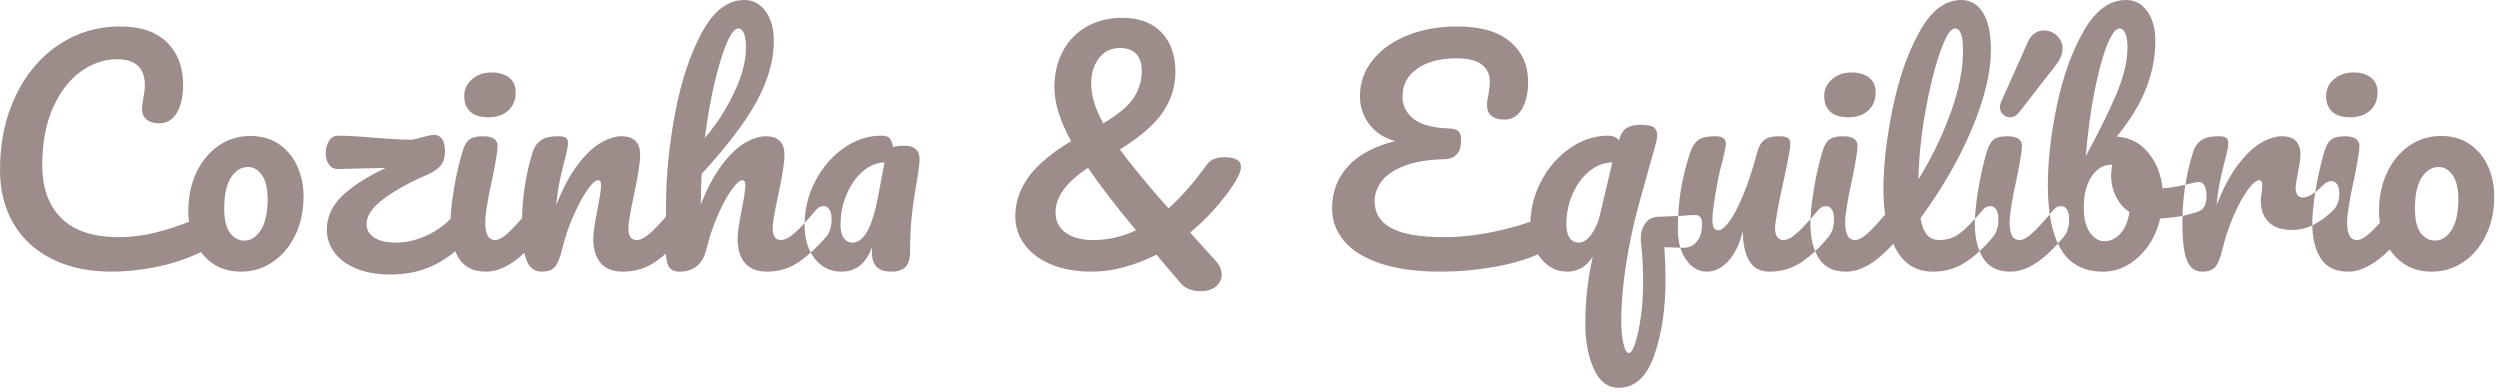<?xml version="1.0" encoding="UTF-8" standalone="no"?>
<svg width="287px" height="45px" viewBox="0 0 287 45" version="1.1" xmlns="http://www.w3.org/2000/svg" xmlns:xlink="http://www.w3.org/1999/xlink">
    <!-- Generator: Sketch 42 (36781) - http://www.bohemiancoding.com/sketch -->
    <title>Cozinha &amp; Equilíbrio</title>
    <desc>Created with Sketch.</desc>
    <defs></defs>
    <g id="Page-1" stroke="none" stroke-width="1" fill="none" fill-rule="evenodd">
        <g id="HOME" transform="translate(-260, -54)" fill="#9D8D8A">
            <path d="M281.695,79.462 C280.343,79.988 279.089,80.394 277.935,80.68 C276.472,81.044 275.026,81.225 273.596,81.225 C270.714,81.225 268.536,80.505 267.062,79.064 C265.588,77.622 264.851,75.582 264.851,72.942 C264.851,70.412 265.258,68.229 266.072,66.391 C266.886,64.554 267.953,63.163 269.273,62.217 C270.593,61.271 271.979,60.798 273.431,60.798 C275.565,60.798 276.632,61.799 276.632,63.801 C276.632,64.197 276.566,64.725 276.434,65.385 C276.346,65.913 276.302,66.276 276.302,66.474 C276.302,67.024 276.478,67.442 276.83,67.728 C277.182,68.014 277.666,68.157 278.282,68.157 C279.162,68.157 279.838,67.75 280.312,66.936 C280.785,66.122 281.021,65.044 281.021,63.702 C281.021,61.7 280.405,60.089 279.173,58.867 C277.941,57.646 276.137,57.036 273.761,57.036 C271.209,57.036 268.888,57.723 266.798,59.099 C264.708,60.474 263.053,62.415 261.832,64.923 C260.61,67.431 260,70.302 260,73.536 C260,75.868 260.517,77.914 261.551,79.674 C262.585,81.434 264.07,82.792 266.006,83.749 C267.942,84.707 270.219,85.185 272.837,85.185 C274.355,85.185 275.955,85.026 277.639,84.707 C279.322,84.387 280.944,83.887 282.506,83.205 C282.7,83.12 282.881,83.028 283.049,82.93 C283.419,83.421 283.859,83.848 284.37,84.212 C285.284,84.861 286.389,85.185 287.687,85.185 C289.007,85.185 290.211,84.817 291.3,84.079 C292.39,83.342 293.253,82.32 293.891,81.01 C294.529,79.701 294.848,78.211 294.848,76.539 C294.848,75.329 294.617,74.196 294.155,73.14 C293.693,72.084 293,71.232 292.076,70.582 C291.152,69.933 290.041,69.609 288.743,69.609 C287.401,69.609 286.191,69.977 285.113,70.715 C284.035,71.452 283.183,72.474 282.555,73.784 C281.928,75.093 281.615,76.583 281.615,78.255 C281.615,78.666 281.642,79.069 281.695,79.462 Z M336.437,83.117 C336.043,83.463 335.638,83.778 335.224,84.063 C334.134,84.811 332.897,85.185 331.511,85.185 C330.389,85.185 329.542,84.861 328.97,84.212 C328.398,83.562 328.112,82.622 328.112,81.39 C328.112,80.774 328.266,79.674 328.574,78.09 C328.86,76.704 329.003,75.747 329.003,75.219 C329.003,74.867 328.882,74.691 328.64,74.691 C328.354,74.691 327.953,75.059 327.435,75.796 C326.918,76.534 326.391,77.507 325.851,78.717 C325.312,79.927 324.878,81.203 324.548,82.545 C324.306,83.579 324.026,84.277 323.707,84.641 C323.387,85.004 322.887,85.185 322.205,85.185 C321.369,85.185 320.781,84.745 320.44,83.865 C320.347,83.627 320.267,83.35 320.2,83.034 C318.657,84.468 317.192,85.185 315.803,85.185 C314.373,85.185 313.334,84.679 312.685,83.667 C312.522,83.414 312.38,83.14 312.258,82.846 C311.572,83.435 310.812,83.94 309.978,84.36 C308.449,85.13 306.728,85.515 304.814,85.515 C303.318,85.515 302.02,85.29 300.92,84.838 C299.82,84.387 298.979,83.772 298.396,82.99 C297.812,82.209 297.521,81.335 297.521,80.367 C297.521,78.915 298.104,77.628 299.27,76.506 C300.436,75.384 302.108,74.306 304.286,73.272 L298.874,73.404 C298.39,73.426 298.022,73.256 297.769,72.892 C297.515,72.529 297.389,72.095 297.389,71.589 C297.389,71.061 297.515,70.594 297.769,70.186 C298.022,69.779 298.368,69.576 298.808,69.576 C299.82,69.576 301.173,69.653 302.867,69.807 C303.219,69.829 303.862,69.873 304.798,69.939 C305.733,70.005 306.519,70.038 307.157,70.038 C307.377,70.038 307.795,69.95 308.411,69.774 C308.521,69.752 308.735,69.697 309.055,69.609 C309.374,69.521 309.643,69.477 309.863,69.477 C310.215,69.477 310.506,69.631 310.738,69.939 C310.969,70.247 311.084,70.72 311.084,71.358 C311.084,72.062 310.919,72.612 310.589,73.008 C310.259,73.404 309.742,73.756 309.038,74.064 C307.036,74.922 305.375,75.84 304.055,76.82 C302.735,77.799 302.075,78.772 302.075,79.74 C302.075,80.356 302.361,80.862 302.933,81.258 C303.505,81.654 304.352,81.852 305.474,81.852 C306.706,81.852 307.954,81.544 309.219,80.928 C310.117,80.491 310.951,79.893 311.721,79.135 C311.756,78.23 311.879,77.128 312.091,75.829 C312.344,74.278 312.668,72.832 313.064,71.49 C313.262,70.786 313.526,70.302 313.856,70.038 C314.186,69.774 314.714,69.642 315.44,69.642 C316.562,69.642 317.123,70.016 317.123,70.764 C317.123,71.314 316.914,72.59 316.496,74.592 C315.968,77.012 315.704,78.651 315.704,79.509 C315.704,80.169 315.792,80.675 315.968,81.027 C316.144,81.379 316.441,81.555 316.859,81.555 C317.255,81.555 317.75,81.28 318.344,80.73 C318.771,80.334 319.301,79.773 319.934,79.047 C319.986,76.404 320.392,73.885 321.149,71.49 C321.347,70.852 321.671,70.385 322.123,70.088 C322.574,69.79 323.206,69.642 324.02,69.642 C324.46,69.642 324.768,69.697 324.944,69.807 C325.12,69.917 325.208,70.126 325.208,70.434 C325.208,70.786 325.043,71.578 324.713,72.81 C324.493,73.69 324.317,74.46 324.185,75.12 C324.053,75.78 323.943,76.594 323.855,77.562 C324.581,75.67 325.395,74.13 326.297,72.942 C327.199,71.754 328.084,70.907 328.954,70.401 C329.823,69.895 330.62,69.642 331.346,69.642 C332.776,69.642 333.491,70.357 333.491,71.787 C333.491,72.645 333.249,74.196 332.765,76.44 C332.347,78.354 332.138,79.619 332.138,80.235 C332.138,81.115 332.457,81.555 333.095,81.555 C333.535,81.555 334.057,81.286 334.663,80.746 C335.133,80.327 335.728,79.704 336.445,78.878 L336.461,77.595 C336.461,74.207 336.807,70.676 337.5,67.002 C338.194,63.328 339.216,60.243 340.57,57.745 C341.923,55.248 343.545,54 345.437,54 C346.449,54 347.268,54.434 347.896,55.303 C348.523,56.173 348.836,57.3 348.836,58.686 C348.836,60.908 348.187,63.212 346.889,65.6 C345.591,67.987 343.479,70.775 340.553,73.965 C340.487,75.109 340.454,76.286 340.454,77.496 C341.18,75.626 341.988,74.103 342.88,72.925 C343.771,71.748 344.65,70.907 345.519,70.401 C346.389,69.895 347.186,69.642 347.912,69.642 C349.342,69.642 350.057,70.357 350.057,71.787 C350.057,72.645 349.815,74.196 349.331,76.44 C348.913,78.354 348.704,79.619 348.704,80.235 C348.704,81.115 349.023,81.555 349.661,81.555 C350.101,81.555 350.623,81.286 351.228,80.746 C351.834,80.207 352.642,79.333 353.654,78.123 C353.918,77.815 354.215,77.661 354.545,77.661 C354.831,77.661 355.056,77.793 355.221,78.057 C355.387,78.321 355.469,78.684 355.469,79.146 C355.469,80.026 355.26,80.708 354.842,81.192 C353.83,82.358 352.791,83.315 351.724,84.063 C350.656,84.811 349.441,85.185 348.077,85.185 C346.955,85.185 346.108,84.861 345.536,84.212 C344.964,83.562 344.678,82.622 344.678,81.39 C344.678,80.774 344.832,79.674 345.14,78.09 C345.426,76.704 345.569,75.747 345.569,75.219 C345.569,74.867 345.448,74.691 345.206,74.691 C344.92,74.691 344.513,75.059 343.985,75.796 C343.457,76.534 342.929,77.507 342.401,78.717 C341.873,79.927 341.444,81.203 341.114,82.545 C340.696,84.305 339.662,85.185 338.012,85.185 C337.352,85.185 336.918,84.949 336.709,84.475 C336.576,84.175 336.485,83.723 336.437,83.117 Z M289.947,80.4 C289.43,81.214 288.798,81.621 288.05,81.621 C287.39,81.621 286.84,81.324 286.4,80.73 C285.96,80.136 285.74,79.212 285.74,77.958 C285.74,76.374 285.998,75.181 286.515,74.377 C287.033,73.574 287.687,73.173 288.479,73.173 C289.095,73.173 289.623,73.481 290.063,74.097 C290.503,74.713 290.723,75.626 290.723,76.836 C290.723,78.398 290.465,79.586 289.947,80.4 Z M313.988,66.82 C313.526,66.391 313.295,65.792 313.295,65.022 C313.295,64.252 313.597,63.609 314.202,63.092 C314.808,62.574 315.561,62.316 316.463,62.316 C317.277,62.316 317.937,62.514 318.443,62.91 C318.949,63.306 319.202,63.867 319.202,64.593 C319.202,65.473 318.916,66.171 318.344,66.689 C317.772,67.206 317.013,67.464 316.067,67.464 C315.143,67.464 314.45,67.25 313.988,66.82 Z M343.424,58.967 C343.908,57.833 344.348,57.267 344.744,57.267 C345.03,57.267 345.25,57.454 345.404,57.828 C345.558,58.202 345.635,58.741 345.635,59.445 C345.635,60.985 345.19,62.701 344.298,64.593 C343.407,66.485 342.28,68.234 340.916,69.84 C341.202,67.574 341.57,65.479 342.022,63.553 C342.473,61.628 342.94,60.1 343.424,58.967 Z M353.538,83.7 C352.757,82.71 352.367,81.412 352.367,79.806 C352.367,78.046 352.774,76.38 353.588,74.806 C354.402,73.233 355.485,71.969 356.839,71.011 C358.192,70.054 359.627,69.576 361.145,69.576 C361.629,69.576 361.953,69.669 362.118,69.856 C362.284,70.044 362.421,70.379 362.531,70.863 C362.949,70.775 363.411,70.731 363.917,70.731 C364.445,70.731 364.852,70.863 365.138,71.127 C365.424,71.391 365.567,71.765 365.567,72.249 C365.567,72.755 365.457,73.635 365.237,74.889 C364.995,76.231 364.808,77.512 364.676,78.734 C364.544,79.955 364.478,81.324 364.478,82.842 C364.478,83.678 364.308,84.277 363.966,84.641 C363.625,85.004 363.07,85.185 362.3,85.185 C361.552,85.185 360.997,85.004 360.634,84.641 C360.27,84.277 360.089,83.689 360.089,82.875 L360.122,82.347 C359.44,84.239 358.263,85.185 356.591,85.185 C355.337,85.185 354.32,84.69 353.538,83.7 Z M359.561,80.565 C360.067,79.707 360.518,78.178 360.914,75.978 L361.541,72.645 C360.639,72.667 359.803,73.013 359.033,73.684 C358.263,74.356 357.647,75.241 357.185,76.341 C356.723,77.441 356.492,78.607 356.492,79.839 C356.492,80.499 356.618,80.999 356.872,81.341 C357.125,81.682 357.46,81.852 357.878,81.852 C358.494,81.852 359.055,81.423 359.561,80.565 Z M396.62,80.697 L399.491,83.865 C399.997,84.393 400.25,84.943 400.25,85.515 C400.25,86.065 400.03,86.521 399.59,86.885 C399.15,87.248 398.567,87.429 397.841,87.429 C396.829,87.429 396.059,87.121 395.531,86.505 L392.759,83.238 C390.163,84.536 387.677,85.185 385.301,85.185 C383.541,85.185 382.001,84.91 380.681,84.36 C379.361,83.81 378.344,83.051 377.628,82.083 C376.913,81.115 376.556,80.037 376.556,78.849 C376.556,77.243 377.056,75.742 378.058,74.344 C379.059,72.947 380.692,71.567 382.958,70.203 C381.682,67.871 381.044,65.814 381.044,64.032 C381.044,62.448 381.374,61.051 382.034,59.841 C382.694,58.631 383.612,57.696 384.789,57.036 C385.967,56.376 387.314,56.046 388.832,56.046 C390.768,56.046 392.269,56.601 393.337,57.712 C394.404,58.824 394.937,60.347 394.937,62.283 C394.937,63.889 394.47,65.401 393.534,66.82 C392.599,68.24 390.944,69.686 388.568,71.16 C389.976,73.074 391.835,75.329 394.145,77.925 C395.597,76.627 397.038,74.988 398.468,73.008 C398.71,72.656 398.996,72.409 399.326,72.266 C399.656,72.122 400.063,72.051 400.547,72.051 C401.823,72.051 402.461,72.414 402.461,73.14 C402.461,73.602 402.219,74.218 401.735,74.988 C400.327,77.144 398.622,79.047 396.62,80.697 Z M386.159,60.682 C385.565,61.464 385.268,62.437 385.268,63.603 C385.268,64.989 385.73,66.507 386.654,68.157 C388.37,67.145 389.536,66.166 390.152,65.22 C390.768,64.274 391.076,63.24 391.076,62.118 C391.076,61.304 390.867,60.666 390.449,60.204 C390.031,59.742 389.415,59.511 388.601,59.511 C387.567,59.511 386.753,59.901 386.159,60.682 Z M390.416,80.433 C388.084,77.639 386.247,75.252 384.905,73.272 C382.419,74.9 381.176,76.594 381.176,78.354 C381.176,79.366 381.561,80.152 382.331,80.713 C383.101,81.275 384.157,81.555 385.499,81.555 C387.215,81.555 388.854,81.181 390.416,80.433 Z M436.558,83.184 C435.263,83.794 433.589,84.28 431.534,84.641 C429.466,85.004 427.431,85.185 425.429,85.185 C422.657,85.185 420.336,84.872 418.466,84.245 C416.596,83.617 415.205,82.754 414.291,81.654 C413.378,80.554 412.922,79.311 412.922,77.925 C412.922,76.033 413.532,74.422 414.753,73.091 C415.975,71.759 417.773,70.797 420.149,70.203 C418.851,69.829 417.856,69.169 417.163,68.223 C416.469,67.277 416.123,66.221 416.123,65.055 C416.123,63.471 416.623,62.069 417.625,60.847 C418.626,59.626 419.973,58.686 421.667,58.026 C423.361,57.366 425.22,57.036 427.244,57.036 C429.972,57.036 432.018,57.624 433.382,58.801 C434.746,59.979 435.428,61.502 435.428,63.372 C435.428,64.67 435.192,65.72 434.719,66.523 C434.245,67.327 433.569,67.728 432.689,67.728 C432.073,67.728 431.589,67.591 431.237,67.316 C430.885,67.04 430.709,66.628 430.709,66.078 C430.709,65.704 430.764,65.297 430.874,64.857 C430.984,64.131 431.039,63.636 431.039,63.372 C431.039,62.58 430.742,61.937 430.148,61.441 C429.554,60.946 428.564,60.699 427.178,60.699 C425.308,60.699 423.812,61.095 422.69,61.887 C421.568,62.679 421.007,63.746 421.007,65.088 C421.007,66.122 421.43,66.974 422.277,67.645 C423.125,68.317 424.505,68.685 426.419,68.751 C426.903,68.773 427.244,68.883 427.442,69.081 C427.64,69.279 427.739,69.609 427.739,70.071 C427.739,71.523 427.079,72.26 425.759,72.282 C423.933,72.326 422.421,72.579 421.221,73.041 C420.022,73.503 419.154,74.091 418.615,74.806 C418.075,75.522 417.806,76.286 417.806,77.1 C417.806,78.464 418.444,79.492 419.72,80.186 C420.996,80.879 423.02,81.225 425.792,81.225 C427.618,81.225 429.548,81.011 431.584,80.582 C433.121,80.257 434.491,79.88 435.696,79.449 C435.739,77.818 436.151,76.265 436.93,74.79 C437.755,73.228 438.854,71.969 440.229,71.011 C441.605,70.054 443.073,69.576 444.635,69.576 C445.163,69.576 445.57,69.752 445.856,70.104 C446.054,69.4 446.351,68.927 446.747,68.685 C447.143,68.443 447.693,68.322 448.397,68.322 C449.145,68.322 449.645,68.432 449.899,68.652 C450.152,68.872 450.267,69.191 450.245,69.609 C450.245,69.873 450.108,70.483 449.832,71.441 C449.557,72.398 449.376,73.03 449.288,73.338 C448.936,74.57 448.557,75.934 448.149,77.43 C447.742,78.926 447.418,80.29 447.176,81.522 C446.472,85.042 446.12,88.155 446.12,90.861 C446.12,91.873 446.202,92.736 446.368,93.451 C446.533,94.167 446.747,94.524 447.011,94.524 C447.231,94.524 447.467,94.15 447.721,93.402 C447.974,92.654 448.188,91.653 448.364,90.399 C448.54,89.145 448.628,87.814 448.628,86.406 C448.628,84.734 448.551,83.249 448.397,81.951 C448.375,81.841 448.364,81.665 448.364,81.423 C448.364,80.697 448.545,80.092 448.909,79.608 C449.272,79.124 449.783,78.882 450.443,78.882 C450.531,78.882 451.367,78.849 452.951,78.783 C453.611,78.717 454.172,78.684 454.634,78.684 C455.14,78.684 455.393,79.025 455.393,79.707 C455.393,80.565 455.201,81.236 454.815,81.72 C454.43,82.204 453.908,82.446 453.248,82.446 L452.027,82.413 C451.807,82.391 451.488,82.38 451.07,82.38 C451.158,83.634 451.202,84.888 451.202,86.142 C451.202,89.464 450.768,92.357 449.899,94.821 C449.029,97.285 447.671,98.517 445.823,98.517 C444.569,98.517 443.618,97.797 442.969,96.356 C442.319,94.914 441.995,93.16 441.995,91.092 C441.995,88.518 442.281,85.977 442.853,83.469 C442.105,84.613 441.126,85.185 439.916,85.185 C438.706,85.185 437.7,84.679 436.897,83.667 C436.774,83.513 436.661,83.352 436.558,83.184 Z M442.688,80.912 C442.226,81.539 441.742,81.852 441.236,81.852 C440.796,81.852 440.45,81.671 440.197,81.308 C439.943,80.944 439.817,80.422 439.817,79.74 C439.817,78.53 440.053,77.381 440.526,76.291 C441,75.202 441.637,74.328 442.44,73.668 C443.244,73.008 444.129,72.667 445.097,72.645 L443.678,78.651 C443.48,79.531 443.15,80.284 442.688,80.912 Z M453.562,83.816 C452.934,82.902 452.621,81.764 452.621,80.4 C452.621,78.75 452.731,77.238 452.951,75.862 C453.171,74.487 453.534,73.03 454.04,71.49 C454.26,70.83 454.568,70.357 454.964,70.071 C455.36,69.785 455.987,69.642 456.845,69.642 C457.329,69.642 457.664,69.719 457.851,69.873 C458.039,70.027 458.132,70.258 458.132,70.566 C458.132,70.742 458.011,71.336 457.769,72.348 C457.549,73.162 457.373,73.899 457.241,74.559 C456.801,76.869 456.581,78.409 456.581,79.179 C456.581,79.641 456.636,79.965 456.746,80.153 C456.856,80.34 457.032,80.433 457.274,80.433 C457.604,80.433 458.016,80.103 458.512,79.443 C459.007,78.783 459.534,77.782 460.096,76.44 C460.657,75.098 461.201,73.448 461.729,71.49 C461.905,70.83 462.174,70.357 462.538,70.071 C462.901,69.785 463.445,69.642 464.171,69.642 C464.677,69.642 465.029,69.702 465.227,69.823 C465.425,69.945 465.524,70.17 465.524,70.5 C465.524,71.05 465.249,72.557 464.699,75.021 C464.083,77.837 463.775,79.575 463.775,80.235 C463.775,80.653 463.863,80.977 464.039,81.209 C464.215,81.44 464.446,81.555 464.732,81.555 C465.172,81.555 465.694,81.286 466.3,80.746 C466.905,80.207 467.713,79.333 468.725,78.123 C468.989,77.815 469.286,77.661 469.616,77.661 C469.902,77.661 470.127,77.793 470.293,78.057 C470.458,78.321 470.54,78.684 470.54,79.146 C470.54,80.026 470.331,80.708 469.913,81.192 C468.967,82.358 467.95,83.315 466.861,84.063 C465.771,84.811 464.534,85.185 463.148,85.185 C462.092,85.185 461.317,84.778 460.822,83.964 C460.326,83.15 460.079,82.006 460.079,80.532 C459.705,82.028 459.144,83.177 458.396,83.981 C457.648,84.784 456.845,85.185 455.987,85.185 C454.997,85.185 454.189,84.729 453.562,83.816 Z M476.412,78.634 C476.281,77.733 476.216,76.76 476.216,75.714 C476.216,73.03 476.562,69.972 477.255,66.54 C477.949,63.108 478.971,60.16 480.325,57.696 C481.678,55.232 483.289,54 485.159,54 C486.215,54 487.045,54.489 487.651,55.468 C488.256,56.448 488.558,57.85 488.558,59.676 C488.558,62.294 487.832,65.33 486.38,68.784 C484.928,72.238 482.959,75.659 480.473,79.047 C480.627,79.949 480.88,80.592 481.232,80.978 C481.584,81.363 482.046,81.555 482.618,81.555 C483.52,81.555 484.312,81.297 484.994,80.779 C485.676,80.262 486.545,79.377 487.601,78.123 C487.865,77.815 488.162,77.661 488.492,77.661 C488.778,77.661 489.003,77.793 489.168,78.057 C489.334,78.321 489.416,78.684 489.416,79.146 C489.416,80.026 489.207,80.708 488.789,81.192 C487.843,82.358 486.815,83.315 485.704,84.063 C484.592,84.811 483.333,85.185 481.925,85.185 C479.989,85.185 478.554,84.305 477.618,82.545 C477.523,82.365 477.432,82.18 477.347,81.99 C475.425,84.12 473.618,85.185 471.926,85.185 C470.496,85.185 469.457,84.679 468.808,83.667 C468.158,82.655 467.834,81.313 467.834,79.641 C467.834,78.651 467.96,77.381 468.214,75.829 C468.467,74.278 468.791,72.832 469.187,71.49 C469.385,70.786 469.649,70.302 469.979,70.038 C470.309,69.774 470.837,69.642 471.563,69.642 C472.685,69.642 473.246,70.016 473.246,70.764 C473.246,71.314 473.037,72.59 472.619,74.592 C472.091,77.012 471.827,78.651 471.827,79.509 C471.827,80.169 471.915,80.675 472.091,81.027 C472.267,81.379 472.564,81.555 472.982,81.555 C473.378,81.555 473.873,81.28 474.467,80.73 C474.972,80.262 475.621,79.564 476.412,78.634 Z M470.111,66.82 C469.649,66.391 469.418,65.792 469.418,65.022 C469.418,64.252 469.72,63.609 470.325,63.092 C470.931,62.574 471.684,62.316 472.586,62.316 C473.4,62.316 474.06,62.514 474.566,62.91 C475.072,63.306 475.325,63.867 475.325,64.593 C475.325,65.473 475.039,66.171 474.467,66.689 C473.895,67.206 473.136,67.464 472.19,67.464 C471.266,67.464 470.573,67.25 470.111,66.82 Z M482.717,60.006 C483.355,58.18 483.927,57.267 484.433,57.267 C485.049,57.267 485.357,58.103 485.357,59.775 C485.357,61.909 484.895,64.268 483.971,66.853 C483.047,69.439 481.804,72.018 480.242,74.592 C480.286,72.106 480.55,69.51 481.034,66.804 C481.518,64.098 482.079,61.832 482.717,60.006 Z M487.683,83.667 C487.034,82.655 486.71,81.313 486.71,79.641 C486.71,78.651 486.836,77.381 487.089,75.829 C487.343,74.278 487.667,72.832 488.063,71.49 C488.261,70.786 488.525,70.302 488.855,70.038 C489.185,69.774 489.713,69.642 490.439,69.642 C491.561,69.642 492.122,70.016 492.122,70.764 C492.122,71.314 491.913,72.59 491.495,74.592 C490.967,77.012 490.703,78.651 490.703,79.509 C490.703,80.169 490.791,80.675 490.967,81.027 C491.143,81.379 491.44,81.555 491.858,81.555 C492.254,81.555 492.749,81.28 493.343,80.73 C493.937,80.18 494.729,79.311 495.719,78.123 C495.983,77.815 496.28,77.661 496.61,77.661 C496.896,77.661 497.121,77.793 497.286,78.057 C497.452,78.321 497.534,78.684 497.534,79.146 C497.534,80.026 497.325,80.708 496.907,81.192 C494.729,83.854 492.694,85.185 490.802,85.185 C489.372,85.185 488.333,84.679 487.683,83.667 Z M489.928,67.118 C489.696,66.886 489.581,66.606 489.581,66.276 C489.581,66.122 489.636,65.913 489.746,65.649 L492.815,58.785 C493.013,58.345 493.271,58.021 493.591,57.812 C493.91,57.602 494.267,57.498 494.663,57.498 C495.213,57.498 495.702,57.696 496.132,58.092 C496.561,58.488 496.775,58.983 496.775,59.577 C496.775,60.193 496.533,60.809 496.049,61.425 L491.792,66.903 C491.506,67.277 491.154,67.464 490.736,67.464 C490.428,67.464 490.159,67.349 489.928,67.118 Z M513.077,75.318 C513.231,75.604 513.308,75.967 513.308,76.407 C513.308,76.957 513.231,77.38 513.077,77.677 C512.923,77.975 512.681,78.178 512.351,78.288 C511.031,78.75 509.579,79.014 507.995,79.08 C507.555,80.906 506.725,82.38 505.503,83.502 C504.282,84.624 502.935,85.185 501.461,85.185 C499.239,85.185 497.622,84.338 496.61,82.644 C495.598,80.95 495.092,78.497 495.092,75.285 C495.092,72.447 495.444,69.362 496.148,66.028 C496.852,62.695 497.88,59.858 499.233,57.514 C500.587,55.171 502.198,54 504.068,54 C505.08,54 505.894,54.434 506.51,55.303 C507.126,56.173 507.434,57.3 507.434,58.686 C507.434,60.49 507.093,62.283 506.411,64.065 C505.729,65.847 504.596,67.717 503.012,69.675 C504.486,69.785 505.685,70.395 506.609,71.507 C507.533,72.618 508.083,73.987 508.259,75.615 C509.293,75.549 510.525,75.329 511.955,74.955 C512.087,74.911 512.241,74.889 512.417,74.889 C512.703,74.889 512.923,75.032 513.077,75.318 Z M501.873,59.23 C501.356,60.54 500.878,62.316 500.438,64.56 C499.998,66.804 499.668,69.257 499.448,71.919 C500.9,69.257 502.06,66.909 502.93,64.874 C503.799,62.838 504.233,61.029 504.233,59.445 C504.233,58.741 504.151,58.202 503.986,57.828 C503.82,57.454 503.595,57.267 503.309,57.267 C502.869,57.267 502.391,57.921 501.873,59.23 Z M503.408,80.829 C502.88,81.401 502.275,81.687 501.593,81.687 C500.955,81.687 500.4,81.357 499.926,80.697 C499.453,80.037 499.217,79.08 499.217,77.826 C499.217,76.33 499.519,75.137 500.125,74.246 C500.73,73.354 501.483,72.909 502.385,72.909 L502.484,72.909 C502.396,73.437 502.352,73.855 502.352,74.163 C502.352,74.999 502.533,75.791 502.897,76.539 C503.26,77.287 503.782,77.892 504.464,78.354 C504.288,79.432 503.936,80.257 503.408,80.829 Z M511.048,83.865 C510.706,82.985 510.536,81.577 510.536,79.641 C510.536,76.781 510.943,74.064 511.757,71.49 C511.955,70.852 512.279,70.385 512.731,70.088 C513.182,69.79 513.814,69.642 514.628,69.642 C515.068,69.642 515.376,69.697 515.552,69.807 C515.728,69.917 515.816,70.126 515.816,70.434 C515.816,70.786 515.651,71.578 515.321,72.81 C515.101,73.69 514.925,74.46 514.793,75.12 C514.661,75.78 514.551,76.594 514.463,77.562 C515.189,75.67 516.003,74.13 516.905,72.942 C517.807,71.754 518.692,70.907 519.562,70.401 C520.431,69.895 521.228,69.642 521.954,69.642 C523.384,69.642 524.099,70.357 524.099,71.787 C524.099,72.073 524,72.766 523.802,73.866 C523.626,74.746 523.538,75.296 523.538,75.516 C523.538,76.286 523.813,76.671 524.363,76.671 C524.979,76.671 525.771,76.187 526.739,75.219 C527.025,74.933 527.322,74.79 527.63,74.79 C527.916,74.79 528.141,74.916 528.307,75.169 C528.472,75.423 528.554,75.758 528.554,76.176 C528.554,76.99 528.334,77.628 527.894,78.09 C527.278,78.728 526.558,79.272 525.732,79.724 C524.907,80.175 524.033,80.4 523.109,80.4 C521.943,80.4 521.058,80.103 520.452,79.509 C519.847,78.915 519.545,78.112 519.545,77.1 C519.545,76.77 519.578,76.44 519.644,76.11 C519.688,75.67 519.71,75.373 519.71,75.219 C519.71,74.867 519.589,74.691 519.347,74.691 C519.017,74.691 518.583,75.059 518.043,75.796 C517.504,76.534 516.971,77.507 516.443,78.717 C515.915,79.927 515.486,81.203 515.156,82.545 C514.914,83.579 514.634,84.277 514.314,84.641 C513.995,85.004 513.495,85.185 512.813,85.185 C511.977,85.185 511.389,84.745 511.048,83.865 Z M533.205,79.578 C532.775,80.052 532.402,80.437 532.085,80.73 C531.491,81.28 530.996,81.555 530.6,81.555 C530.182,81.555 529.885,81.379 529.709,81.027 C529.533,80.675 529.445,80.169 529.445,79.509 C529.445,78.651 529.709,77.012 530.237,74.592 C530.655,72.59 530.864,71.314 530.864,70.764 C530.864,70.016 530.303,69.642 529.181,69.642 C528.455,69.642 527.927,69.774 527.597,70.038 C527.267,70.302 527.003,70.786 526.805,71.49 C526.409,72.832 526.085,74.278 525.832,75.829 C525.578,77.381 525.452,78.651 525.452,79.641 C525.452,81.313 525.776,82.655 526.426,83.667 C527.075,84.679 528.114,85.185 529.544,85.185 C531.052,85.185 532.652,84.339 534.342,82.647 C534.749,83.259 535.257,83.78 535.864,84.212 C536.777,84.861 537.882,85.185 539.18,85.185 C540.5,85.185 541.704,84.817 542.793,84.079 C543.883,83.342 544.746,82.32 545.384,81.01 C546.022,79.701 546.341,78.211 546.341,76.539 C546.341,75.329 546.11,74.196 545.648,73.14 C545.186,72.084 544.493,71.232 543.569,70.582 C542.645,69.933 541.534,69.609 540.236,69.609 C538.894,69.609 537.684,69.977 536.606,70.715 C535.528,71.452 534.676,72.474 534.048,73.784 C533.421,75.093 533.108,76.583 533.108,78.255 C533.108,78.707 533.14,79.147 533.205,79.578 Z M527.729,66.82 C527.267,66.391 527.036,65.792 527.036,65.022 C527.036,64.252 527.338,63.609 527.943,63.092 C528.549,62.574 529.302,62.316 530.204,62.316 C531.018,62.316 531.678,62.514 532.184,62.91 C532.69,63.306 532.943,63.867 532.943,64.593 C532.943,65.473 532.657,66.171 532.085,66.689 C531.513,67.206 530.754,67.464 529.808,67.464 C528.884,67.464 528.191,67.25 527.729,66.82 Z M541.441,80.4 C541.958,79.586 542.216,78.398 542.216,76.836 C542.216,75.626 541.996,74.713 541.556,74.097 C541.116,73.481 540.588,73.173 539.972,73.173 C539.18,73.173 538.526,73.574 538.009,74.377 C537.491,75.181 537.233,76.374 537.233,77.958 C537.233,79.212 537.453,80.136 537.893,80.73 C538.333,81.324 538.883,81.621 539.543,81.621 C540.291,81.621 540.923,81.214 541.441,80.4 Z" id="Cozinha-&amp;-Equilíbrio"></path>
        </g>
    </g>
</svg>
